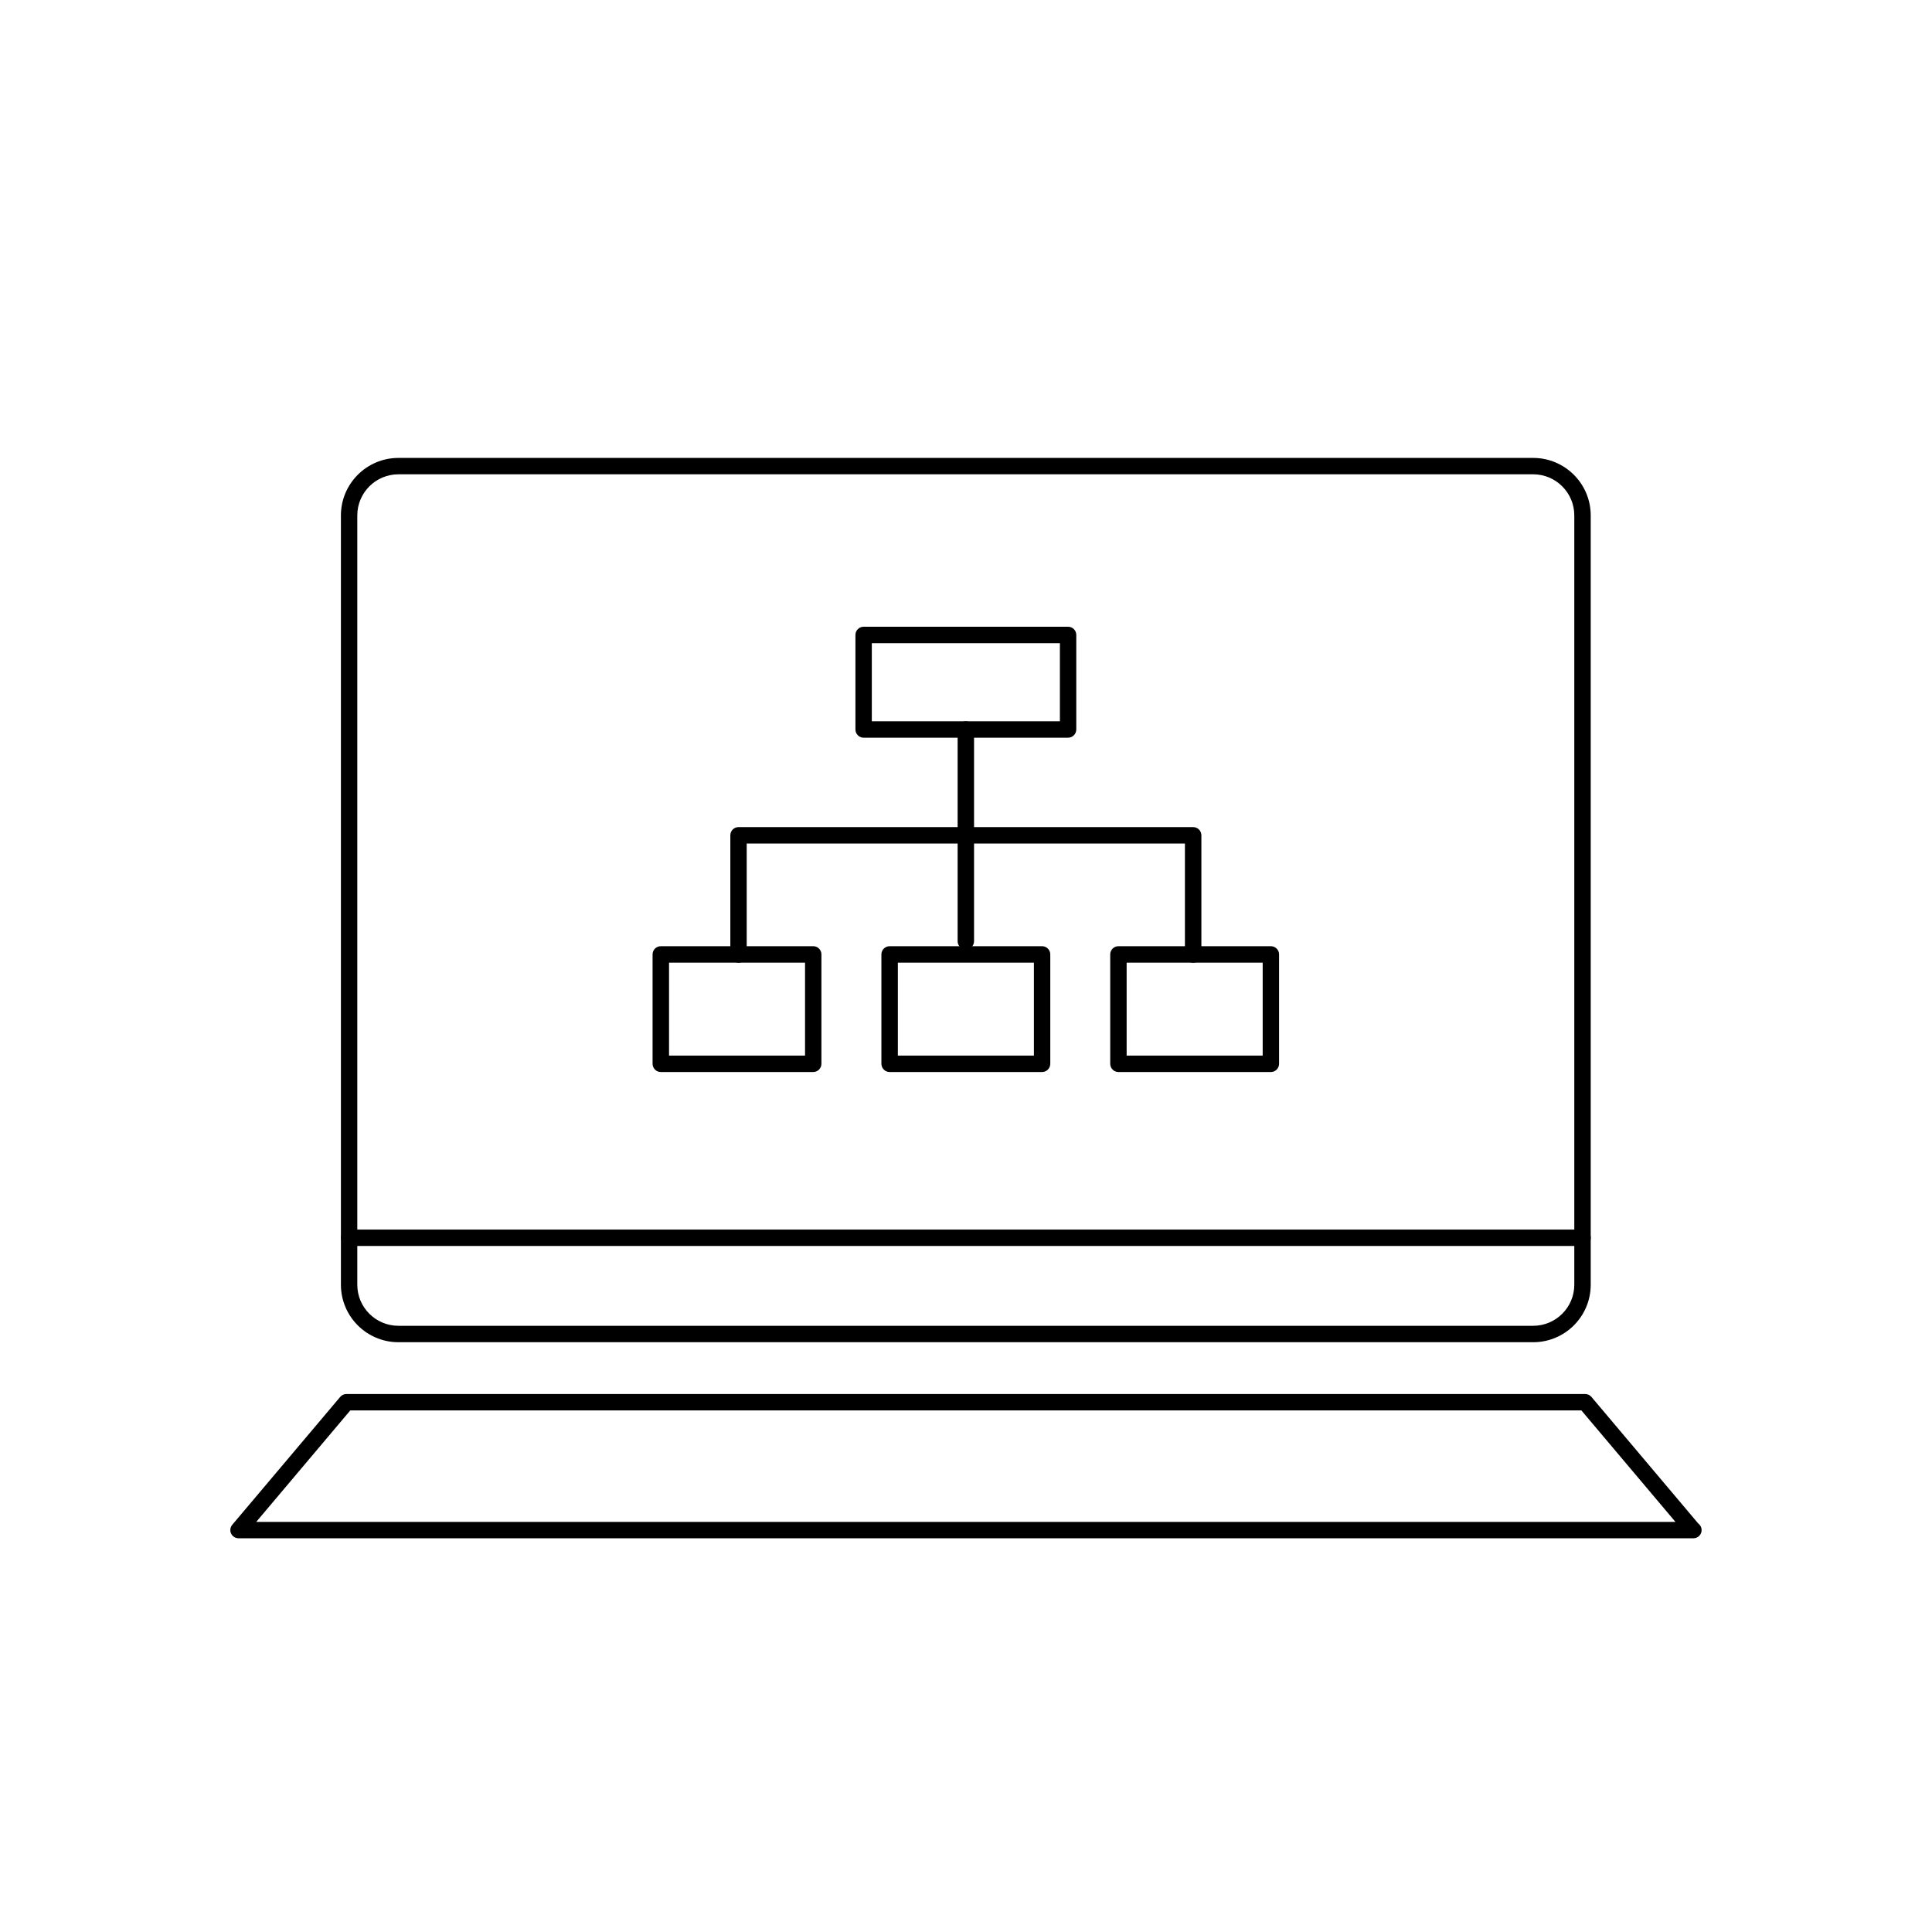 <?xml version="1.0" encoding="utf-8"?>
<!-- Generator: Adobe Illustrator 16.0.0, SVG Export Plug-In . SVG Version: 6.00 Build 0)  -->
<!DOCTYPE svg PUBLIC "-//W3C//DTD SVG 1.1//EN" "http://www.w3.org/Graphics/SVG/1.1/DTD/svg11.dtd">
<svg version="1.1" id="Layer_1" xmlns="http://www.w3.org/2000/svg" xmlns:xlink="http://www.w3.org/1999/xlink" x="0px" y="0px"
	 width="48px" height="48px" viewBox="0 0 48 48" enable-background="new 0 0 48 48" xml:space="preserve">
<g>
	<g>
		<g>
			<path d="M26.536,18.328h-5.079c-0.113,0-0.204-0.092-0.204-0.205v-2.348c0-0.113,0.091-0.204,0.204-0.204h5.079
				c0.112,0,0.204,0.091,0.204,0.204v2.348C26.74,18.236,26.648,18.328,26.536,18.328z M21.66,17.92h4.673v-1.94H21.66V17.92z"/>
		</g>
		<g>
			<g>
				<path d="M20.205,26.634h-3.788c-0.112,0-0.204-0.092-0.204-0.205v-2.717c0-0.113,0.092-0.204,0.204-0.204h3.788
					c0.112,0,0.203,0.091,0.203,0.204v2.717C20.408,26.542,20.317,26.634,20.205,26.634z M16.622,26.226h3.379v-2.309h-3.379V26.226
					z"/>
			</g>
			<g>
				<path d="M25.89,26.634h-3.787c-0.113,0-0.205-0.092-0.205-0.205v-2.717c0-0.113,0.092-0.204,0.205-0.204h3.787
					c0.113,0,0.204,0.091,0.204,0.204v2.717C26.094,26.542,26.003,26.634,25.89,26.634z M22.307,26.226h3.38v-2.309h-3.38V26.226z"
					/>
			</g>
			<g>
				<path d="M31.574,26.634h-3.787c-0.113,0-0.204-0.092-0.204-0.205v-2.717c0-0.113,0.091-0.204,0.204-0.204h3.787
					c0.113,0,0.204,0.091,0.204,0.204v2.717C31.778,26.542,31.688,26.634,31.574,26.634z M27.991,26.226h3.38v-2.309h-3.38V26.226z"
					/>
			</g>
		</g>
		<g>
			<path d="M23.995,23.589c-0.112,0-0.203-0.092-0.203-0.205v-5.261c0-0.112,0.091-0.203,0.203-0.203
				c0.113,0,0.205,0.091,0.205,0.203v5.261C24.2,23.497,24.108,23.589,23.995,23.589z"/>
		</g>
		<g>
			<path d="M29.644,23.917c-0.113,0-0.205-0.091-0.205-0.204v-2.756H18.552v2.756c0,0.113-0.091,0.204-0.204,0.204
				c-0.112,0-0.203-0.091-0.203-0.204v-2.96c0-0.112,0.091-0.204,0.203-0.204h11.296c0.112,0,0.204,0.092,0.204,0.204v2.96
				C29.848,23.826,29.756,23.917,29.644,23.917z"/>
		</g>
	</g>
	<g>
		<g>
			<path d="M38.093,33.347H9.898c-0.787,0-1.428-0.641-1.428-1.428V12.805c0-0.787,0.641-1.428,1.428-1.428h28.194
				c0.788,0,1.429,0.641,1.429,1.428v19.114C39.521,32.706,38.881,33.347,38.093,33.347z M9.898,11.784
				c-0.562,0-1.021,0.458-1.021,1.021v19.114c0,0.563,0.458,1.02,1.021,1.02h28.194c0.563,0,1.021-0.457,1.021-1.02V12.805
				c0-0.562-0.457-1.021-1.021-1.021H9.898z"/>
		</g>
		<g>
			<path d="M42.073,38.218c-0.003,0-0.006,0-0.009,0H5.927c-0.079,0-0.151-0.046-0.186-0.118c-0.033-0.072-0.021-0.156,0.029-0.217
				l2.682-3.177c0.038-0.046,0.096-0.072,0.156-0.072h30.775c0.06,0,0.117,0.026,0.156,0.072l2.652,3.143
				c0.051,0.037,0.085,0.097,0.085,0.166C42.277,38.126,42.186,38.218,42.073,38.218z M6.366,37.811h35.26l-2.337-2.77H8.703
				L6.366,37.811z"/>
		</g>
		<g>
			<path d="M39.317,30.956H8.675c-0.113,0-0.204-0.09-0.204-0.203s0.091-0.205,0.204-0.205h30.643c0.112,0,0.204,0.092,0.204,0.205
				S39.43,30.956,39.317,30.956z"/>
		</g>
	</g>
</g>
</svg>
